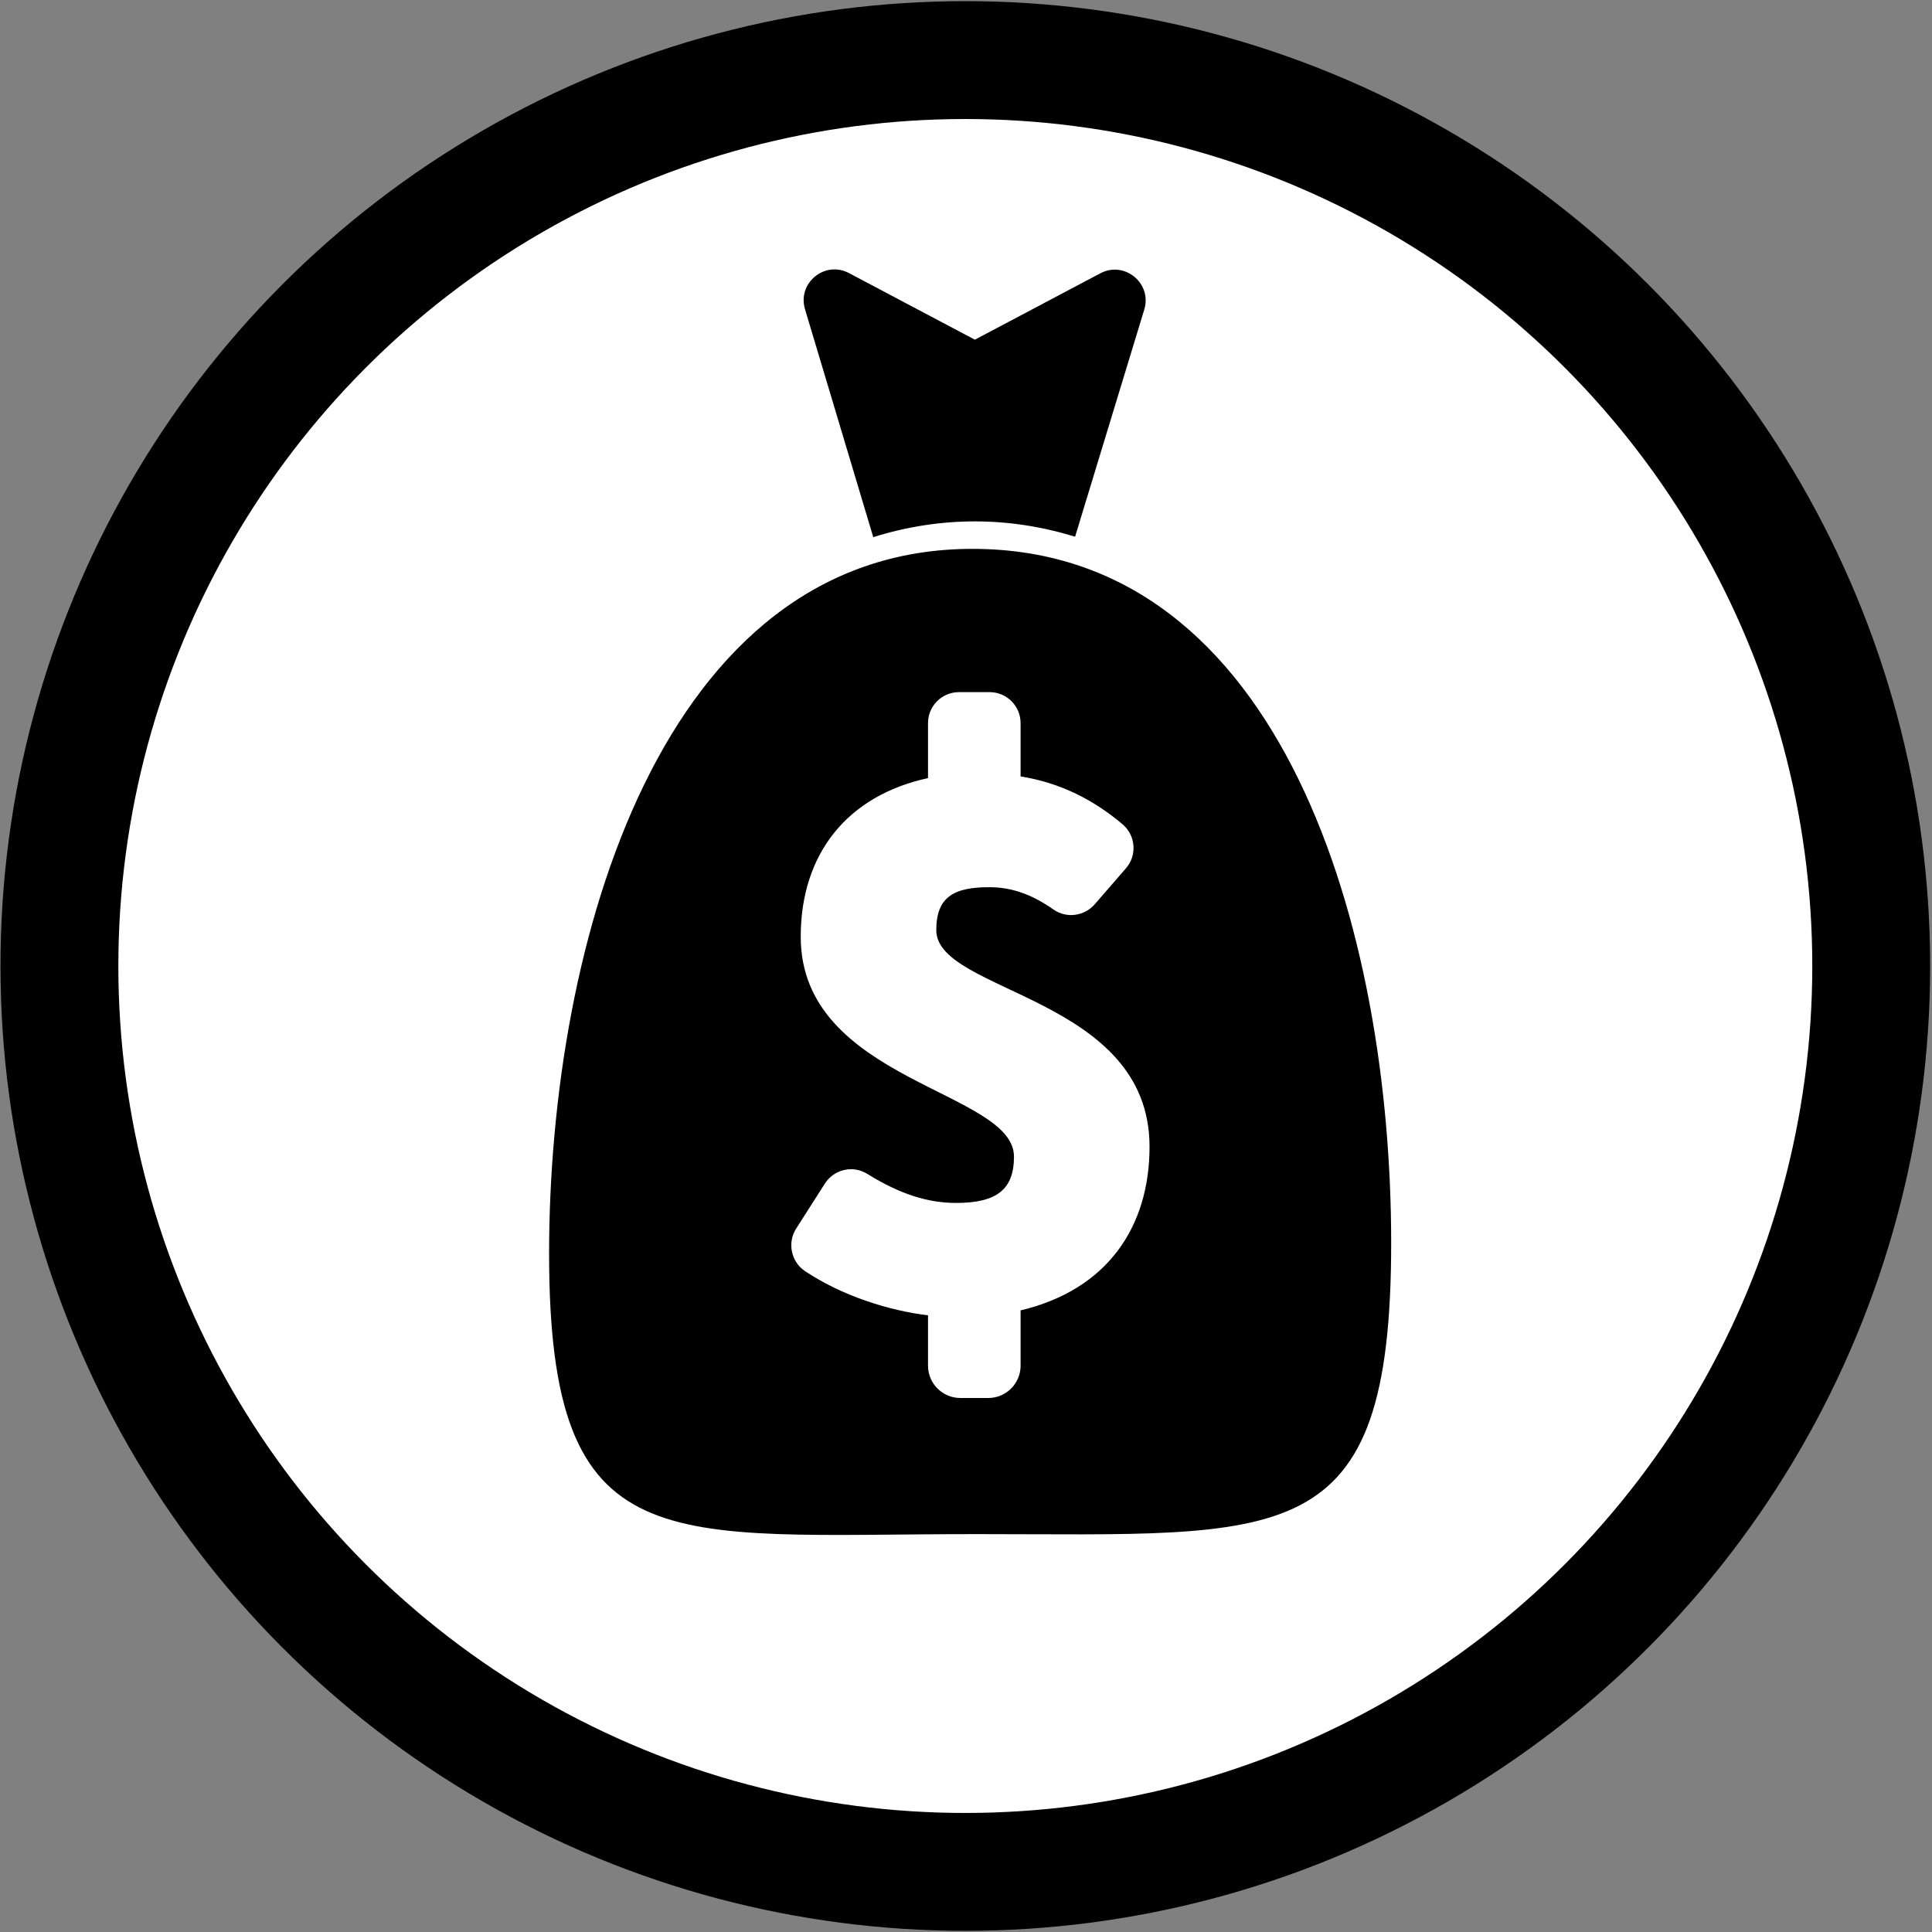 <svg width="1147.38px" height="1147.38px" enable-background="new 0 0 947.383 947.383" version="1.1" viewBox="0 0 1147.38 1147.38" xml:space="preserve" xmlns="http://www.w3.org/2000/svg">
    <rect x="0" y="0" width="1147.38" height="1147.38" fill="#808080" stroke="none"/>
    <circle
        cx="573.283"
        cy="573.682"
        r="538"
        fill="white"
        stroke="#000000"
        stroke-width="70"
    />
    <g transform="translate(200,160) scale(0.8 0.8)">
        <path d="m566.83 2.896-93.137 49.266-93.454-49.434c-17.958-9.499-38.475 7.352-32.646 26.814l50.675 169.2c24.891-7.776 50.084-11.69 75.425-11.69 24.992 0 49.839 3.814 74.396 11.378l51.356-168.62c5.936-19.482-14.611-36.438-32.615-26.915z"
            fill="#000000"
        />
        <path d="m782.74 722.66c0-230.95-79.884-515.21-310.83-515.21s-314.29 292.35-314.29 523.29c0 230.94 85.655 208.11 316.6 208.11 230.95 3e-3 308.52 14.762 308.52-216.18zm-275.1 50.106v41.03c0 13.261-10.751 24.011-24.012 24.011h-20.699c-13.262 0-24.012-10.75-24.012-24.011v-37.351c-28.598-3.513-62.94-13.998-91.284-32.799-10.341-6.86-13.319-21.063-6.646-31.526l21.365-33.491c6.745-10.57 20.756-13.856 31.409-7.239 24.561 15.26 45.289 21.612 66.018 21.612 30.68 0 42.952-10.433 42.952-34.361 0-49.091-158.31-55.838-158.31-163.21 0-61.974 34.974-104.92 94.492-117.81v-40.814c0-12.702 10.297-23 23-23h22.722c12.703 0 23 10.297 23 23v39.586c30.098 4.777 54.617 17.739 75.583 35.408 9.852 8.303 11.098 23.018 2.658 32.751l-23.163 26.702c-7.738 8.924-21.012 10.711-30.677 3.926-15.733-11.045-30.691-16.567-47.716-16.567-26.383 0-39.269 7.362-39.269 31.906 0 46.634 158.31 49.089 158.31 160.76-1e-3 59.521-31.295 106.15-95.72 121.49z"
        viewBox="0 0 200 200"
        fill="#000000"
        />
    </g>
</svg>

